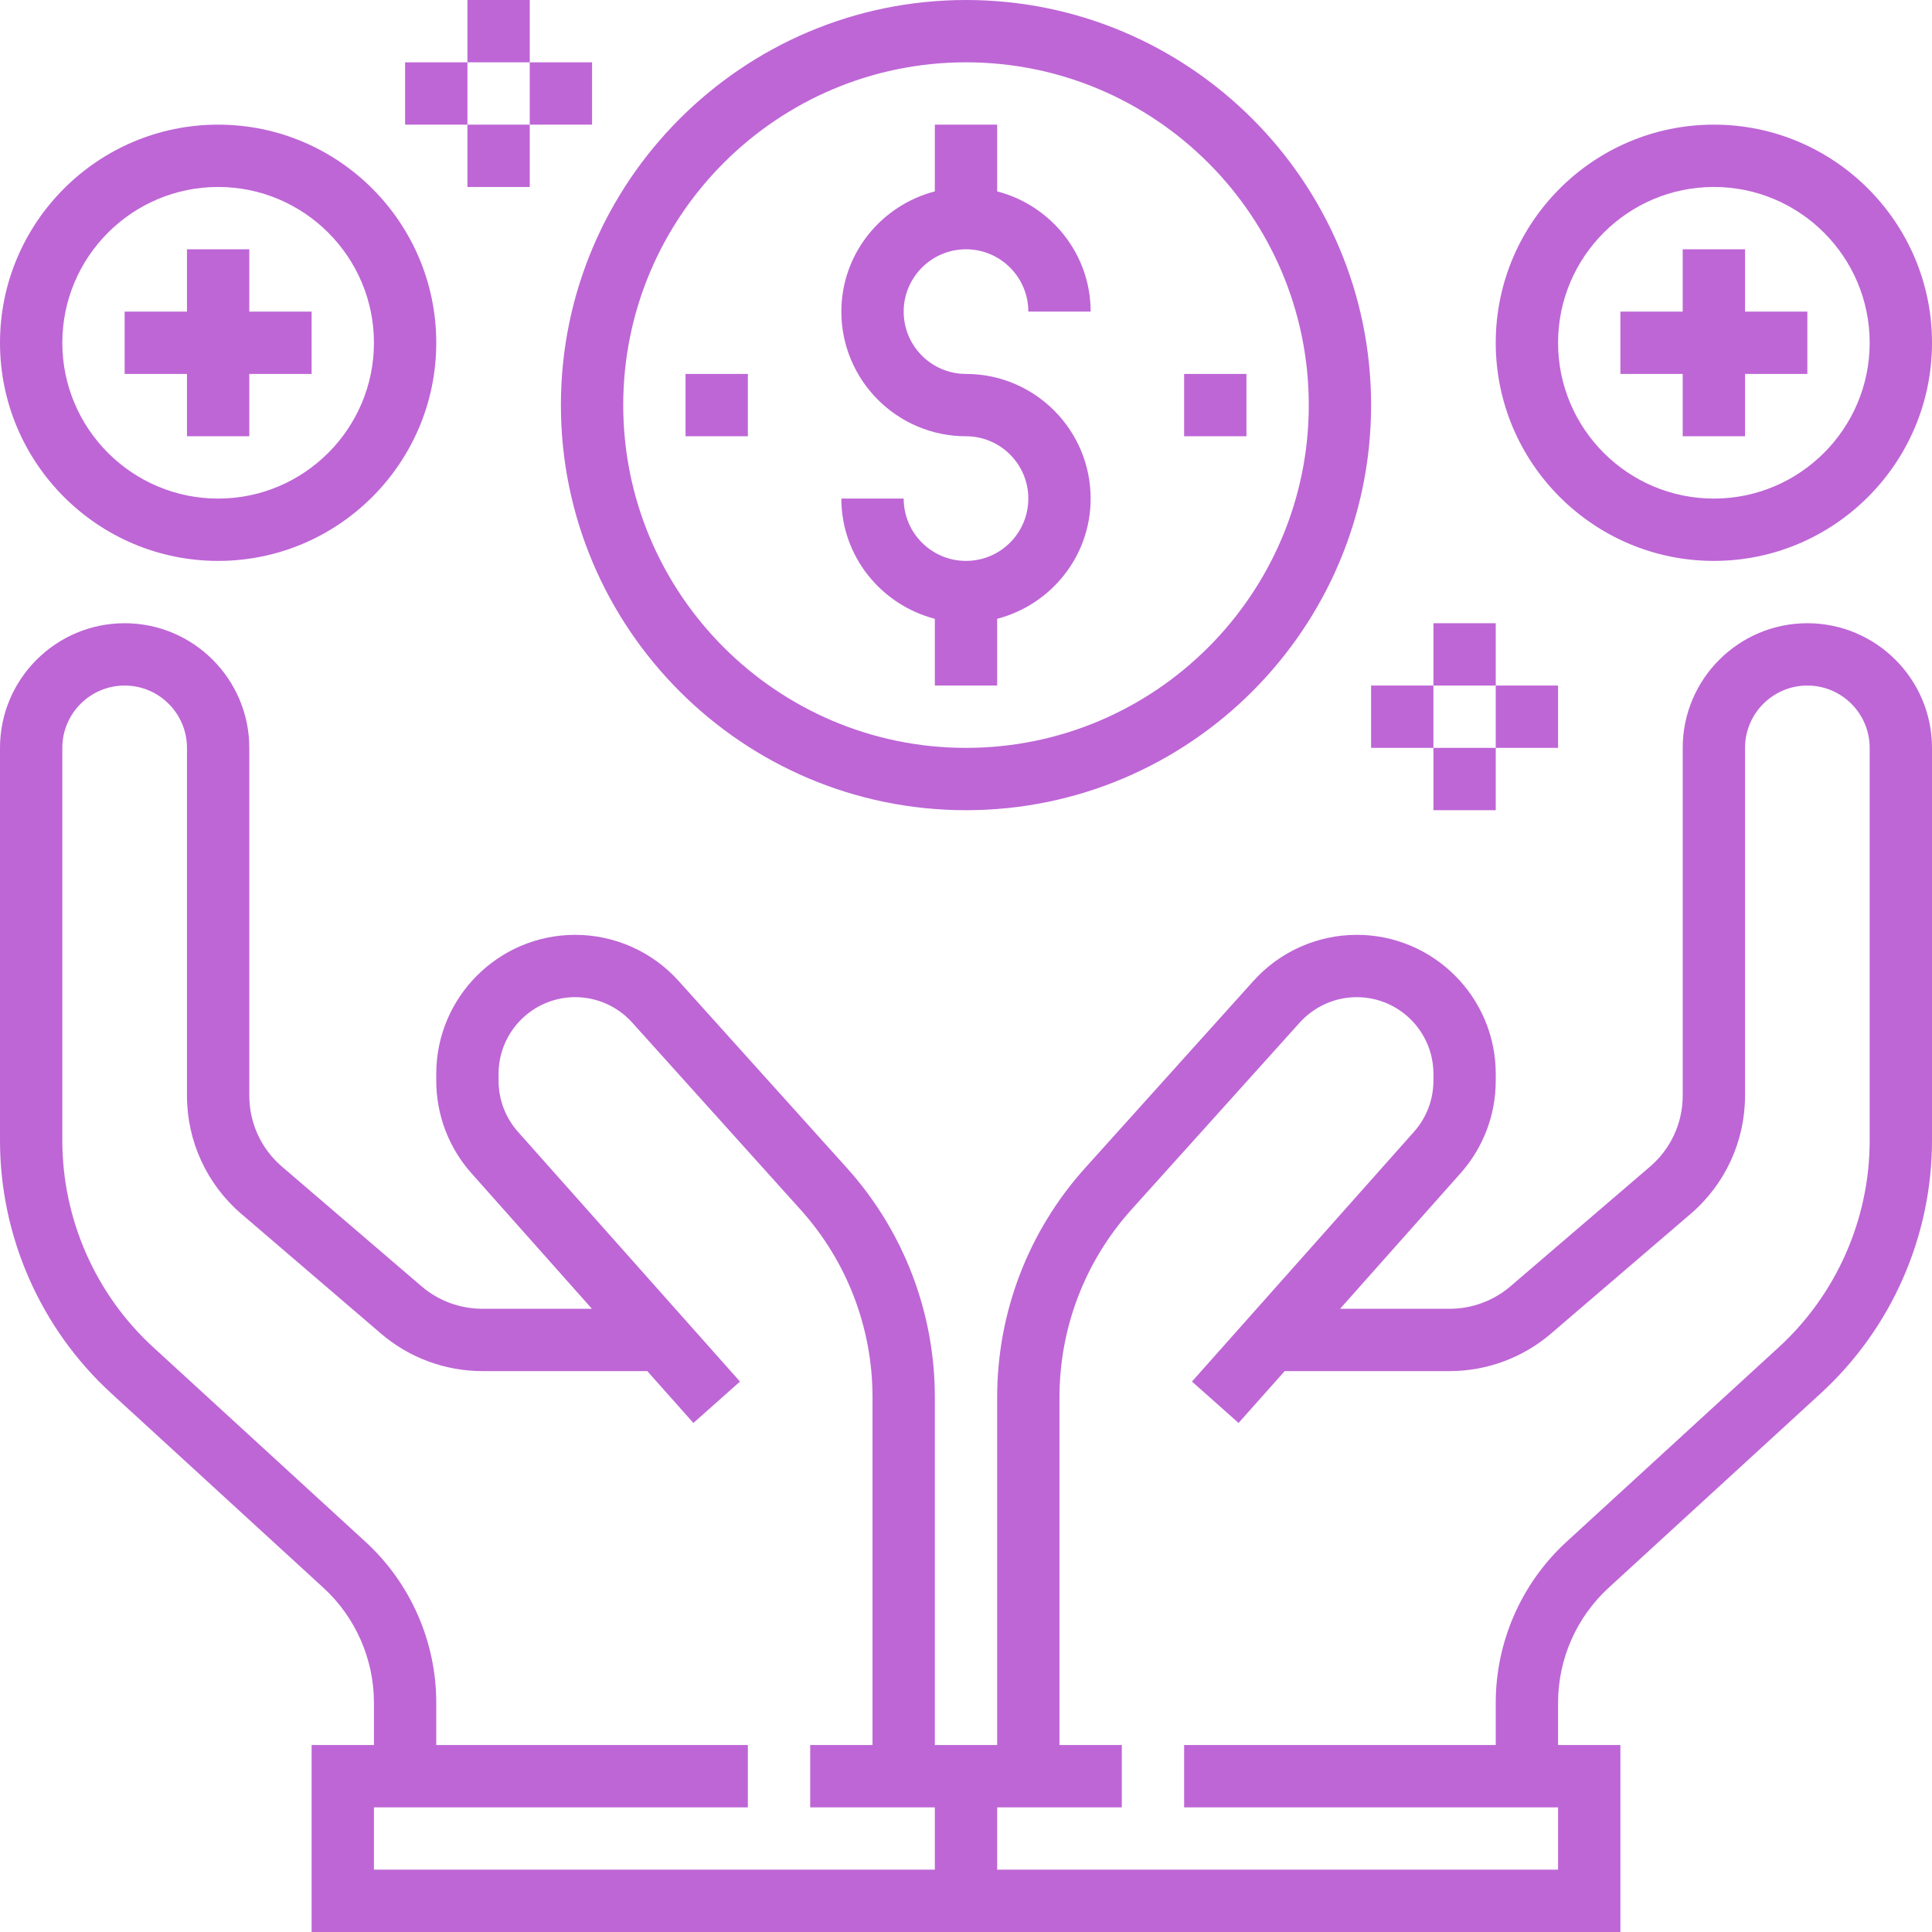 <?xml version="1.0" encoding="iso-8859-1"?>
<!-- Generator: Adobe Illustrator 19.0.0, SVG Export Plug-In . SVG Version: 6.00 Build 0)  -->
<svg fill="#be66d6" version="1.1" id="Capa_1" xmlns="http://www.w3.org/2000/svg" xmlns:xlink="http://www.w3.org/1999/xlink" x="0px" y="0px"
	 viewBox="0 0 496 496" style="enable-background:new 0 0 496 496;" xml:space="preserve">
<g>
	<g>
		<path d="M464,160c-17.648,0-32,14.352-32,32v89.28c0,7.016-3.056,13.656-8.384,18.224l-35.832,30.72
			c-4.352,3.728-9.896,5.776-15.616,5.776H344.04l30.952-34.824C380.8,294.64,384,286.224,384,277.48v-1.8
			C384,256,368,240,348.328,240c-10.096,0-19.76,4.304-26.512,11.808L278.6,299.832c-14.576,16.184-22.6,37.088-22.6,58.864V448h-16
			v-89.304c0-21.776-8.024-42.68-22.592-58.864l-43.216-48.024C167.44,244.304,157.776,240,147.672,240C128,240,112,256,112,275.672
			v1.8c0,8.744,3.2,17.168,9.008,23.704L151.96,336h-28.128c-5.72,0-11.272-2.048-15.616-5.776l-35.832-30.72
			C67.056,294.936,64,288.296,64,281.28V192c0-17.648-14.352-32-32-32S0,174.352,0,192v100.808c0,24.608,10.4,48.248,28.536,64.872
			l54.496,49.952C91.272,415.184,96,425.936,96,437.12V448H80v48h160h16h160v-48h-16v-10.88c0-11.184,4.728-21.928,12.976-29.488
			l54.496-49.952C485.6,341.056,496,317.416,496,292.808V192C496,174.352,481.648,160,464,160z M240,480H96v-16h96v-16h-80v-10.88
			c0-15.656-6.616-30.704-18.16-41.288L39.344,345.88C24.504,332.288,16,312.936,16,292.808V192c0-8.824,7.176-16,16-16
			s16,7.176,16,16v89.28c0,11.696,5.096,22.768,13.968,30.368l35.84,30.72c7.248,6.216,16.496,9.632,26.024,9.632h42.344
			l11.84,13.32l11.96-10.632l-57.008-64.136c-3.2-3.608-4.968-8.248-4.968-13.072v-1.8c0-10.848,8.832-19.68,19.672-19.68
			c5.568,0,10.896,2.376,14.624,6.512l43.216,48.024C217.44,323.776,224,340.88,224,358.696V448h-16v16h32V480z M480,292.808
			c0,20.128-8.504,39.48-23.344,53.072l-54.496,49.952C390.616,406.416,384,421.464,384,437.12V448h-80v16h96v16H256v-16h32v-16h-16
			v-89.304c0-17.816,6.56-34.92,18.48-48.168l43.216-48.024c3.728-4.128,9.056-6.504,14.632-6.504
			c10.84,0,19.672,8.832,19.672,19.672v1.8c0,4.824-1.768,9.464-4.976,13.072l-57.008,64.136l11.96,10.632L329.816,352h42.344
			c9.536,0,18.784-3.416,26.032-9.632l35.832-30.72c8.88-7.6,13.976-18.672,13.976-30.368V192c0-8.824,7.176-16,16-16
			c8.824,0,16,7.176,16,16V292.808z"/>
	</g>
</g>
<g>
	<g>
		<path d="M248,96c-8.824,0-16-7.176-16-16s7.176-16,16-16c8.824,0,16,7.176,16,16h16c0-14.864-10.24-27.288-24-30.864V32h-16
			v17.136c-13.76,3.576-24,16-24,30.864c0,17.648,14.352,32,32,32c8.824,0,16,7.176,16,16s-7.176,16-16,16c-8.824,0-16-7.176-16-16
			h-16c0,14.864,10.24,27.288,24,30.864V176h16v-17.136c13.76-3.576,24-16,24-30.864C280,110.352,265.648,96,248,96z"/>
	</g>
</g>
<g>
	<g>
		<path d="M248,0c-57.344,0-104,46.656-104,104s46.656,104,104,104s104-46.656,104-104S305.344,0,248,0z M248,192
			c-48.52,0-88-39.48-88-88s39.48-88,88-88s88,39.48,88,88S296.52,192,248,192z"/>
	</g>
</g>
<g>
	<g>
		<path d="M440,32c-30.88,0-56,25.12-56,56s25.12,56,56,56s56-25.12,56-56S470.88,32,440,32z M440,128c-22.056,0-40-17.944-40-40
			c0-22.056,17.944-40,40-40c22.056,0,40,17.944,40,40C480,110.056,462.056,128,440,128z"/>
	</g>
</g>
<g>
	<g>
		<polygon points="448,80 448,64 432,64 432,80 416,80 416,96 432,96 432,112 448,112 448,96 464,96 464,80 		"/>
	</g>
</g>
<g>
	<g>
		<path d="M56,32C25.12,32,0,57.12,0,88s25.12,56,56,56s56-25.12,56-56S86.88,32,56,32z M56,128c-22.056,0-40-17.944-40-40
			c0-22.056,17.944-40,40-40c22.056,0,40,17.944,40,40C96,110.056,78.056,128,56,128z"/>
	</g>
</g>
<g>
	<g>
		<polygon points="64,80 64,64 48,64 48,80 32,80 32,96 48,96 48,112 64,112 64,96 80,96 80,80 		"/>
	</g>
</g>
<g>
	<g>
		<rect x="304" y="96" width="16" height="16"/>
	</g>
</g>
<g>
	<g>
		<rect x="176" y="96" width="16" height="16"/>
	</g>
</g>
<g>
	<g>
		<rect x="120" width="16" height="16"/>
	</g>
</g>
<g>
	<g>
		<rect x="120" y="32" width="16" height="16"/>
	</g>
</g>
<g>
	<g>
		<rect x="136" y="16" width="16" height="16"/>
	</g>
</g>
<g>
	<g>
		<rect x="104" y="16" width="16" height="16"/>
	</g>
</g>
<g>
	<g>
		<rect x="368" y="160" width="16" height="16"/>
	</g>
</g>
<g>
	<g>
		<rect x="368" y="192" width="16" height="16"/>
	</g>
</g>
<g>
	<g>
		<rect x="384" y="176" width="16" height="16"/>
	</g>
</g>
<g>
	<g>
		<rect x="352" y="176" width="16" height="16"/>
	</g>
</g>
<g>
</g>
<g>
</g>
<g>
</g>
<g>
</g>
<g>
</g>
<g>
</g>
<g>
</g>
<g>
</g>
<g>
</g>
<g>
</g>
<g>
</g>
<g>
</g>
<g>
</g>
<g>
</g>
<g>
</g>
</svg>
